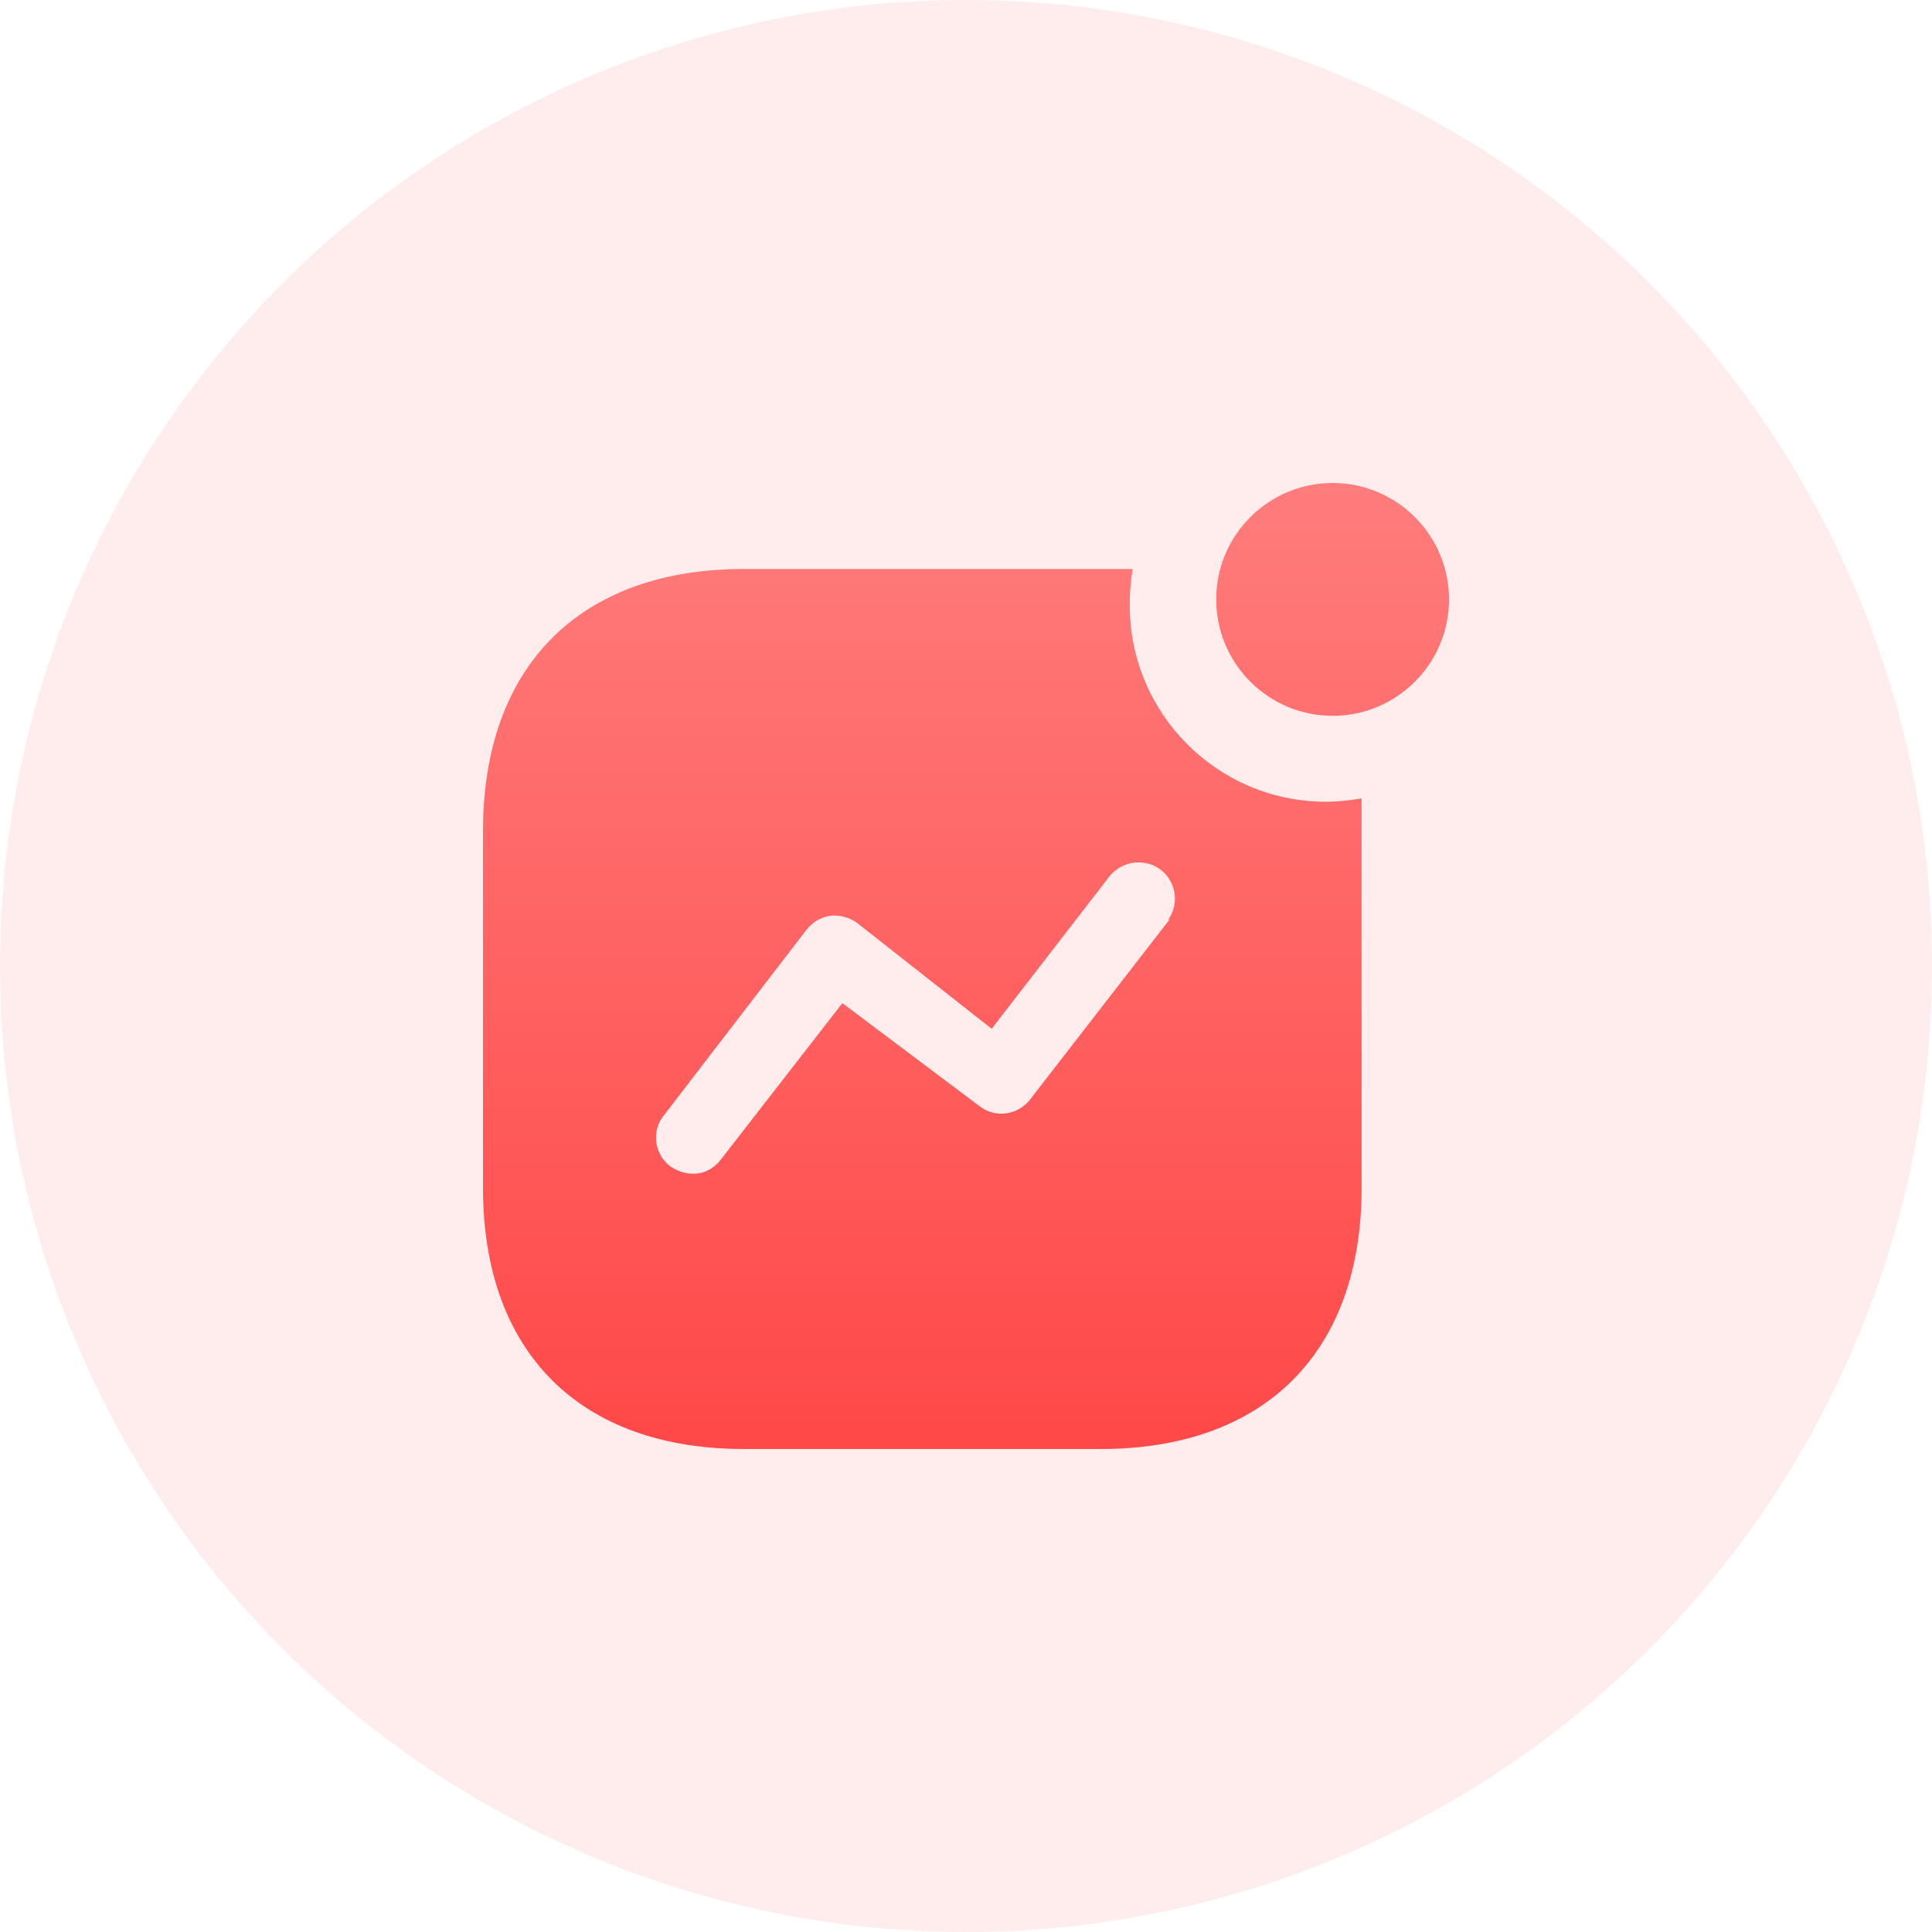 <svg width="40" height="40" viewBox="0 0 40 40" fill="none" xmlns="http://www.w3.org/2000/svg">
<circle opacity="0.1" cx="20" cy="20" r="20" fill="#FF4848"/>
<path fill-rule="evenodd" clip-rule="evenodd" d="M25.18 12.41C25.18 11.08 26.26 10 27.59 10C28.92 10 30 11.08 30 12.41C30 13.74 28.92 14.82 27.59 14.82C26.26 14.82 25.18 13.74 25.18 12.41ZM21.33 22.759L24.22 19.03L24.18 19.05C24.34 18.83 24.37 18.55 24.26 18.3C24.151 18.05 23.91 17.88 23.651 17.86C23.38 17.83 23.111 17.95 22.95 18.17L20.531 21.3L17.76 19.12C17.59 18.99 17.39 18.939 17.19 18.96C16.991 18.99 16.811 19.099 16.69 19.259L13.731 23.11L13.67 23.2C13.5 23.519 13.58 23.929 13.88 24.15C14.02 24.24 14.17 24.3 14.34 24.3C14.571 24.31 14.79 24.189 14.93 24L17.44 20.769L20.29 22.91L20.38 22.969C20.7 23.139 21.1 23.06 21.33 22.759ZM23.45 11.78C23.41 12.03 23.39 12.28 23.39 12.53C23.39 14.78 25.21 16.599 27.45 16.599C27.7 16.599 27.94 16.57 28.19 16.53V24.599C28.19 27.99 26.19 30 22.79 30H15.401C12 30 10 27.99 10 24.599V17.2C10 13.8 12 11.78 15.401 11.78H23.45Z" fill="url(#paint0_linear_36_281)"/>
<defs>
<linearGradient id="paint0_linear_36_281" x1="20" y1="10" x2="20" y2="30" gradientUnits="userSpaceOnUse">
<stop stop-color="#FF7C7C"/>
<stop offset="1" stop-color="#FF4848"/>
</linearGradient>
</defs>
</svg>

